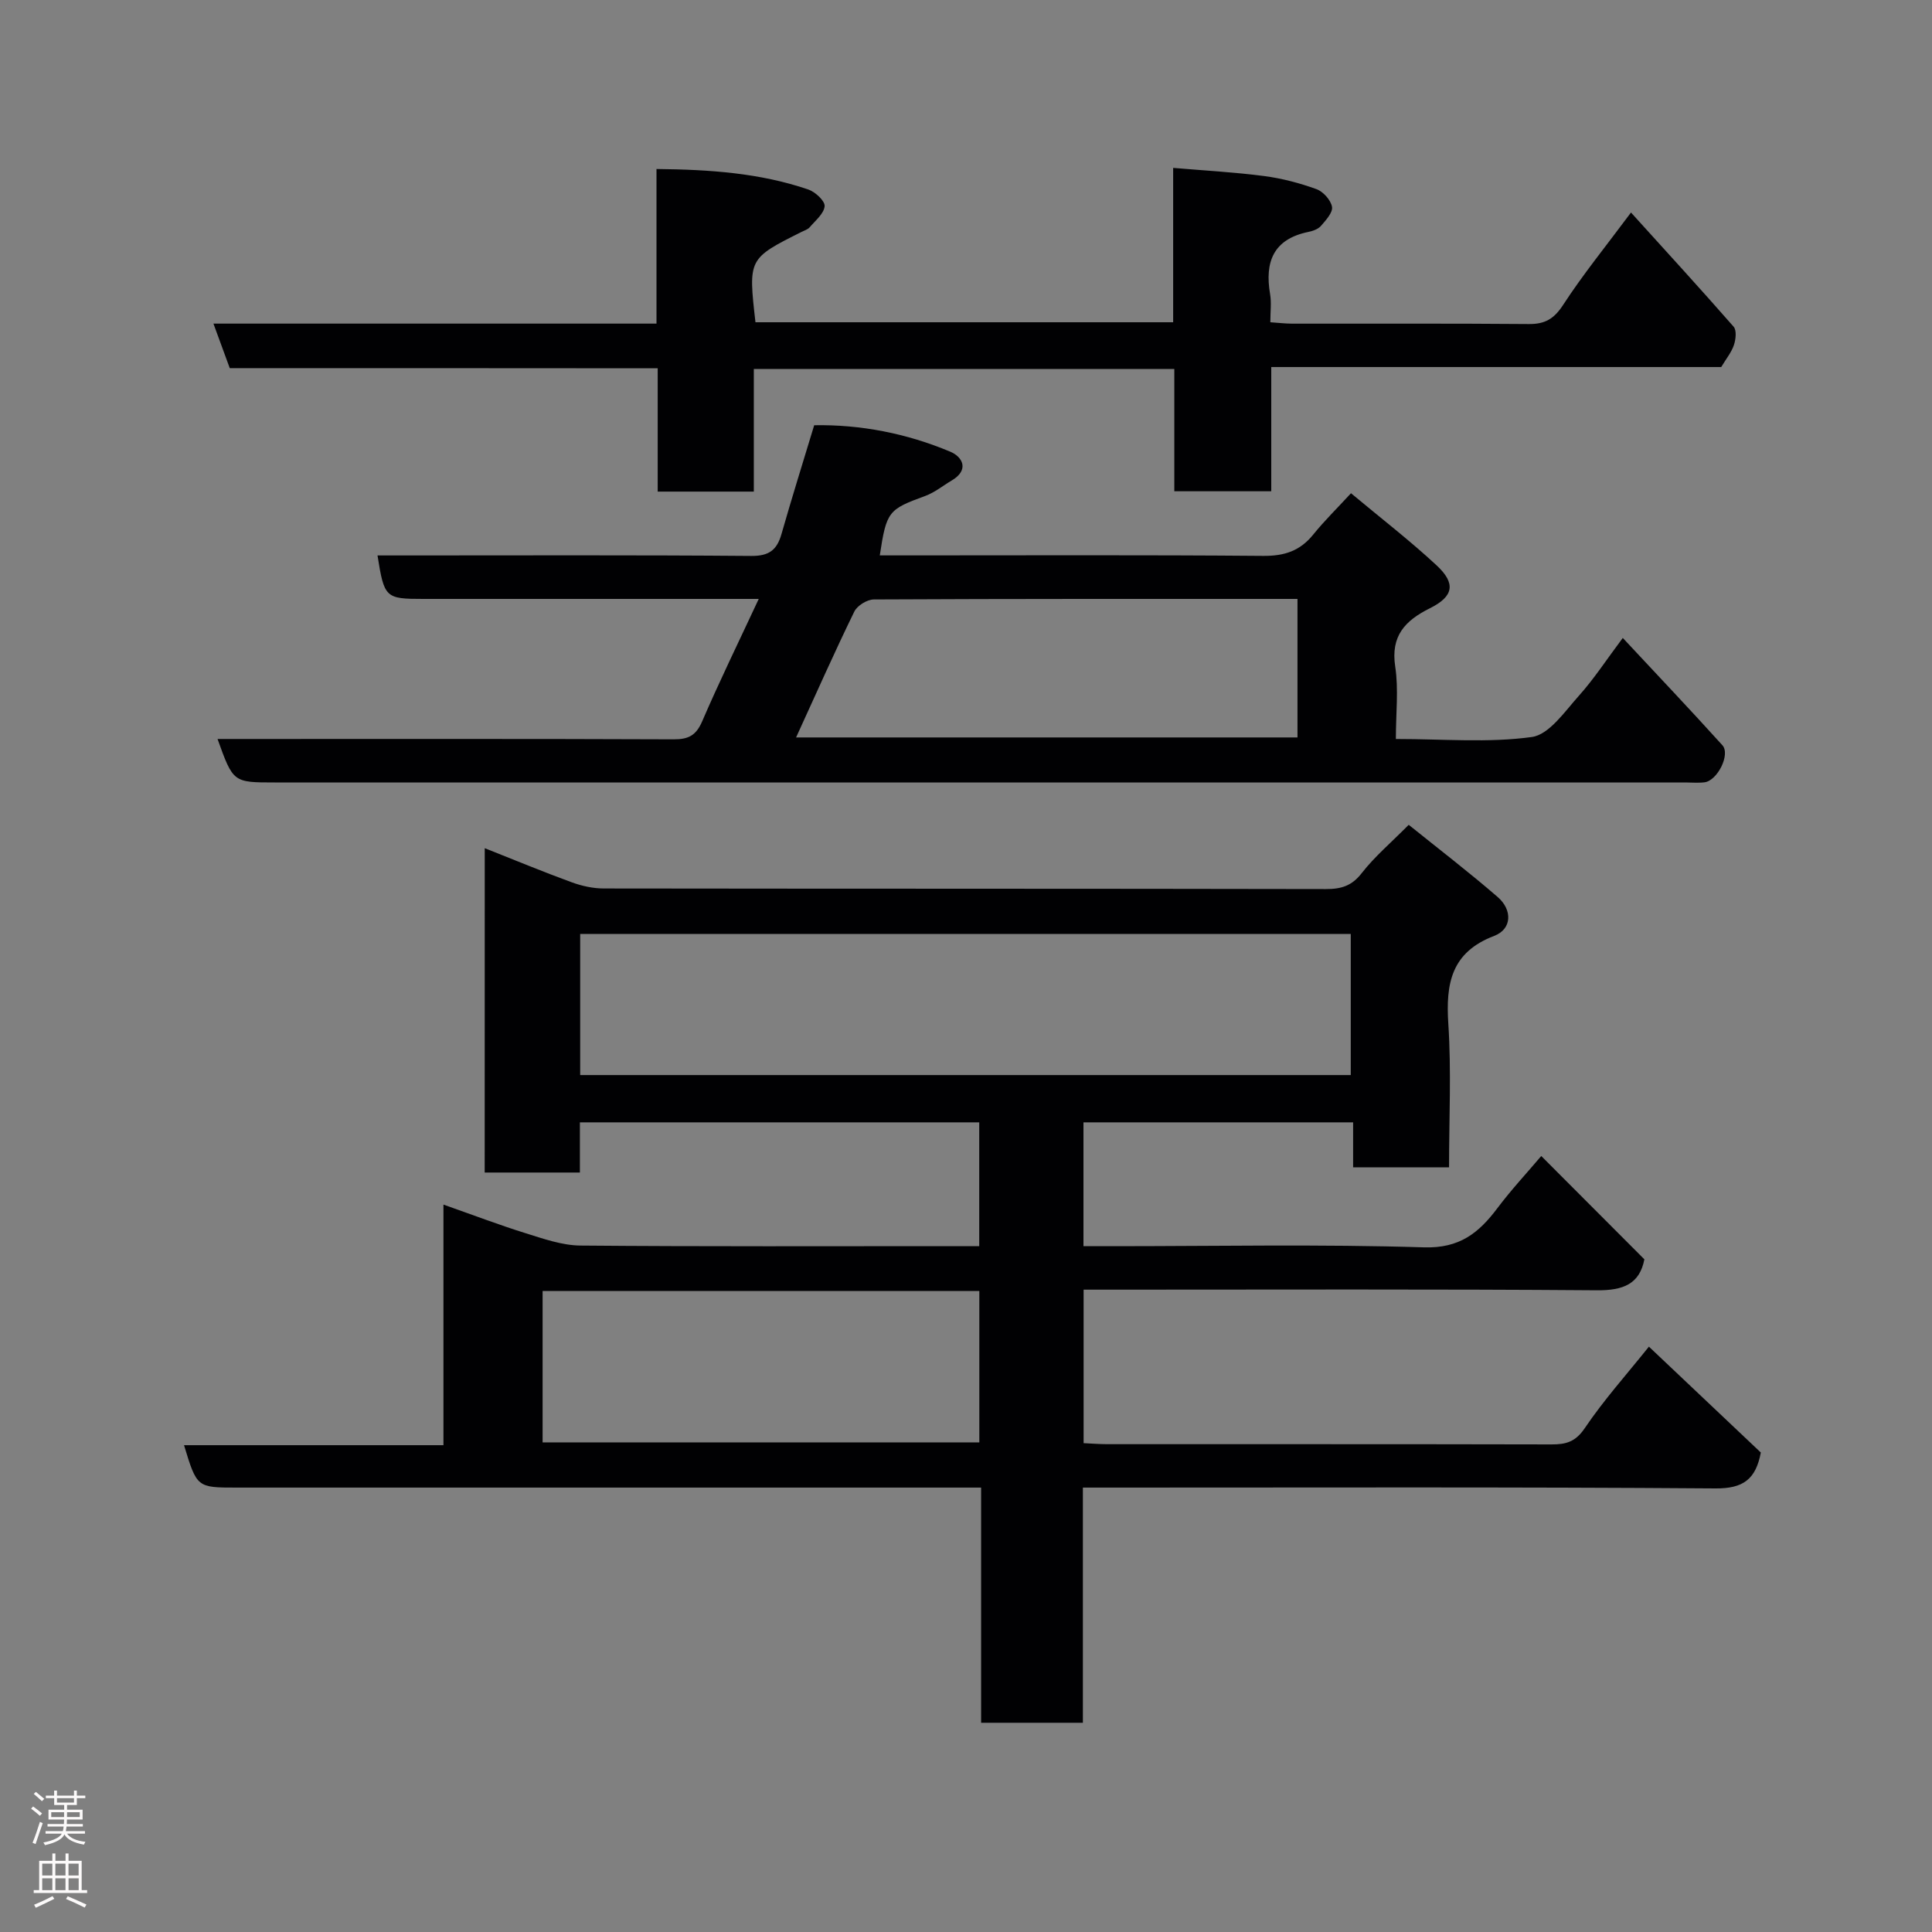 <svg enable-background="new 0 0 400 400" viewBox="0 0 400 400" xmlns="http://www.w3.org/2000/svg"><rect x="0" y="0" width="400" height="400" fill="#808080" stroke="none"/><g fill="#010103"><path d="m100.36 175.61c6.27 2.48 12.09 4.9 18.01 7.06 2.1.77 4.43 1.28 6.66 1.28 49.82.07 99.64.02 149.47.12 3.19.01 5.38-.65 7.44-3.31 2.64-3.39 5.99-6.23 9.72-9.99 6.16 4.96 12.44 9.77 18.41 14.94 3.13 2.71 2.94 6.66-.7 8.05-8.91 3.39-10.06 9.85-9.51 18.22.64 9.76.15 19.6.15 29.71-6.73 0-13.11 0-19.86 0 0-3.08 0-6.02 0-9.32-18.74 0-37.13 0-55.83 0v25.64h6.02c21.5 0 43-.43 64.48.24 7.39.23 11.36-3 15.22-8.14 2.86-3.8 6.12-7.3 9.06-10.77 7.15 7.16 14.18 14.2 21.35 21.39-.99 5.12-4.37 6.46-9.85 6.41-33.49-.26-66.98-.13-100.48-.13-1.81 0-3.63 0-5.77 0v31.78c1.67.08 3.28.21 4.9.21 30.66.01 61.32-.02 91.98.05 3 .01 4.97-.53 6.89-3.38 3.93-5.82 8.66-11.1 13.27-16.86 7.94 7.51 15.63 14.79 23.17 21.92-1.05 5.56-3.66 7.47-9.39 7.43-41.66-.31-83.31-.17-124.97-.17-1.82 0-3.64 0-6 0v48.69c-7.26 0-13.98 0-21.07 0 0-16.11 0-32.04 0-48.69-2.28 0-4.21 0-6.13 0-49.32 0-98.64 0-147.97 0-8.26 0-8.26 0-10.93-8.78h53.71c0-16.57 0-32.65 0-49.81 6.18 2.17 11.55 4.22 17.03 5.93 3.69 1.15 7.53 2.51 11.31 2.55 25.66.22 51.32.12 76.98.12h5.61c0-8.73 0-17 0-25.63-27.37 0-54.75 0-82.68 0v10.39c-6.81 0-13.08 0-19.71 0 .01-22.08.01-44.14.01-67.15zm19.76 46.97h159.54c0-9.86 0-19.57 0-29.21-53.37 0-106.39 0-159.54 0zm82.64 44.7c-30.28 0-60.31 0-90.42 0v31.35h90.42c0-10.63 0-20.89 0-31.35z"/><path d="m289 153c9.89 0 19.16.83 28.14-.41 3.6-.49 6.83-5.29 9.76-8.55 3.13-3.49 5.71-7.47 9.08-11.96 7.18 7.7 13.99 14.87 20.62 22.21 1.72 1.9-1.04 7.36-3.71 7.68-1.32.16-2.66.03-4 .03-97.33 0-194.66 0-291.99 0-8.63 0-8.63 0-11.86-9h5.44c29.67 0 59.33-.05 89 .07 3.06.01 4.63-.8 5.89-3.71 3.53-8.19 7.45-16.21 11.72-25.36-3.02 0-4.76 0-6.49 0-21 0-42 0-63 0-7.8 0-8.05-.23-9.44-9h5.39c24 0 48-.1 72 .1 3.69.03 5.31-1.24 6.25-4.54 2.1-7.36 4.39-14.67 6.77-22.52 9.56-.17 19.12 1.67 28.2 5.49 2.56 1.08 3.94 3.79.27 5.95-1.83 1.08-3.53 2.49-5.48 3.2-7.64 2.8-8.02 3.16-9.41 12.31h5.39c24.67 0 49.33-.11 74 .1 4.36.04 7.6-1.02 10.33-4.39 2.29-2.84 4.92-5.41 7.84-8.58 6.26 5.22 12.22 9.82 17.71 14.92 4.05 3.76 3.55 6.44-1.37 8.89-5.15 2.56-8.16 5.73-7.18 12.11.71 4.69.13 9.58.13 14.96zm-124.18-.32h103.81c0-9.71 0-19.08 0-28.68-29.49 0-58.61-.04-87.72.11-1.39.01-3.44 1.28-4.04 2.52-4.13 8.46-7.94 17.07-12.05 26.05z"/><path d="m47.57 76.22c-1.2-3.28-2.21-6.02-3.38-9.22h91.73c0-10.73 0-21.12 0-32.01 11.04.11 21.42.83 31.42 4.24 1.44.49 3.47 2.36 3.39 3.45-.12 1.53-1.91 2.98-3.09 4.37-.4.47-1.12.67-1.7.97-11.03 5.53-11.03 5.53-9.53 18.7h86.48c0-10.46 0-20.73 0-31.96 6.58.56 12.74.89 18.85 1.69 3.67.48 7.34 1.45 10.82 2.71 1.4.51 2.97 2.26 3.22 3.67.2 1.16-1.28 2.77-2.29 3.94-.59.68-1.69 1.06-2.63 1.25-7.23 1.5-9.04 6.21-7.9 12.88.3 1.76.05 3.62.05 5.82 1.68.11 3.11.29 4.54.29 16.33.02 32.66-.06 48.98.08 3.36.03 5.23-1.09 7.11-3.98 4.06-6.24 8.79-12.06 14.04-19.11 7.29 8.05 14.36 15.77 21.25 23.64.65.74.45 2.63.06 3.79-.51 1.52-1.6 2.84-2.63 4.56-30.68 0-61.65 0-93.16 0v25.72c-6.93 0-13.31 0-20.07 0 0-8.42 0-16.69 0-25.32-29.08 0-57.79 0-87.06 0v25.39c-6.81 0-13.08 0-19.9 0 0-8.37 0-16.77 0-25.53-29.8-.03-59.05-.03-88.6-.03z"/></g><path d="m6.44 374.46.42-.45c.65.47 1.27.95 1.85 1.44l-.45.49c-.65-.56-1.25-1.06-1.82-1.48m.93 7.33-.63-.26c.55-1.36 1.05-2.8 1.52-4.33.19.1.38.19.59.27-.46 1.29-.95 2.73-1.48 4.32m-.38-10.38.44-.42c.43.34 1.01.82 1.74 1.44l-.49.49c-.53-.51-1.09-1.01-1.69-1.51m2.5.35h1.72v-1.04h.59v1.04h3.52v-1.04h.59v1.04h1.75v.53h-1.75v1.42h-2.03v.97h3.22v2.03h-3.24c0 .35-.01.66-.03.93h3.32v.53h-3.37c-.03.27-.08.58-.15.94h3.96v.53h-3.71c.67.92 1.93 1.48 3.79 1.68-.13.24-.23.44-.29.59-2.13-.38-3.48-1.08-4.04-2.12-.43.97-1.77 1.72-4.03 2.23-.09-.19-.2-.37-.33-.55 2.1-.42 3.37-1.03 3.81-1.83h-3.36v-.53h3.58c.08-.29.13-.61.16-.94h-3.33v-.53h3.39c.02-.27.04-.58.04-.93h-3.23v-2.03h3.25v-.97h-2.07v-1.42h-1.73zm1.12 3.44v1h2.65c.01-.3.02-.44.01-.4v-.25-.35zm1.19-2h3.52v-.91h-3.52zm4.71 2h-2.63v.59c0 .16-.01.28-.01.4h2.64z" fill="#fcfafa"/><path d="m13.56 383.74h.63v1.52h2.72v6.07h1.13v.6h-11.06v-.6h1.13v-6.07h2.73v-1.52h.63v1.52h2.1v-1.52zm-2.69 8.83.38.56c-1.24.63-2.53 1.25-3.85 1.85-.1-.21-.21-.42-.34-.63 1.36-.55 2.63-1.15 3.81-1.78m-2.13-4.27h2.1v-2.45h-2.1zm0 3.04h2.1v-2.46h-2.1zm2.72-3.04h2.1v-2.45h-2.1zm0 3.04h2.1v-2.46h-2.1zm6.07 3.6c-1.41-.71-2.7-1.3-3.86-1.78l.35-.56c1.45.62 2.75 1.19 3.88 1.72zm-1.25-9.09h-2.1v2.45h2.1zm-2.09 5.49h2.1v-2.46h-2.1z" fill="#fcfafa"/></svg>